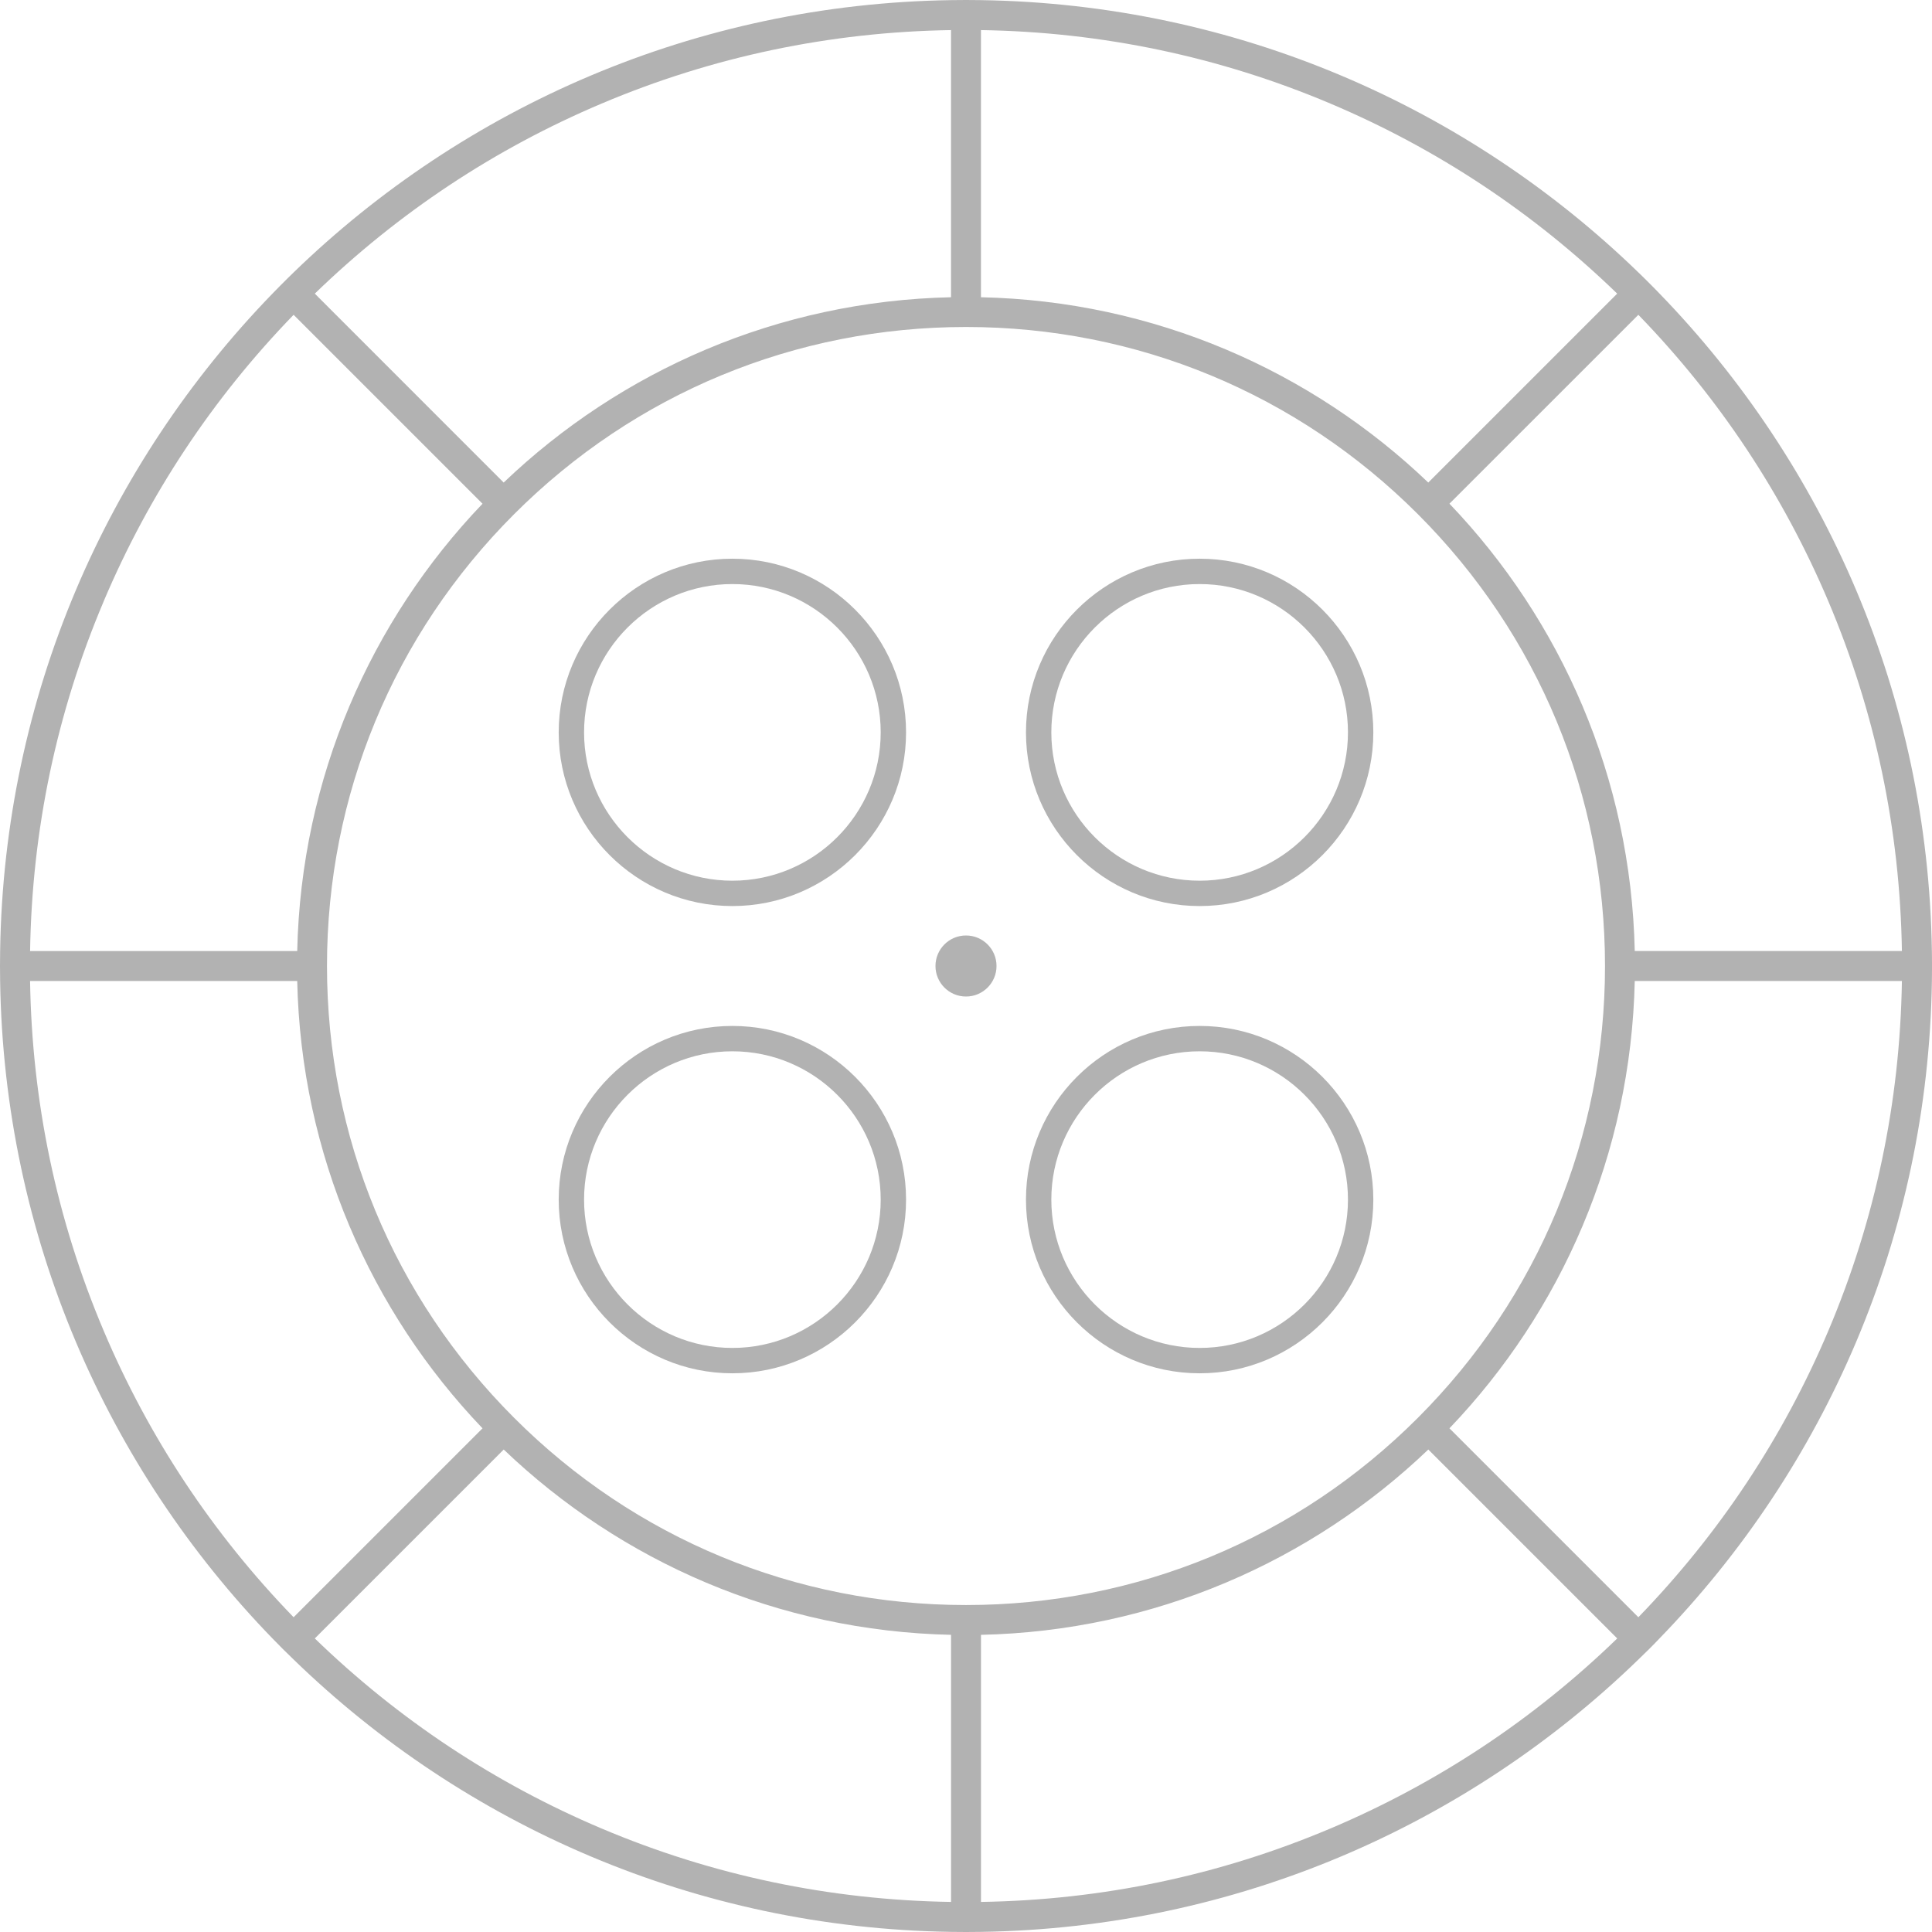 <?xml version="1.0" encoding="UTF-8"?>
<svg id="Layer_1" data-name="Layer 1" xmlns="http://www.w3.org/2000/svg" viewBox="0 0 771 771">
  <defs>
    <style>
      .cls-1 {
        fill: #b2b2b2;
        stroke-width: 0px;
      }
    </style>
  </defs>
  <path class="cls-1" d="m770.95,379.52c-1.54-101.93-42.65-194.27-108.67-262.35-.51-.53-1.02-1.06-1.54-1.59l-1.57-1.59-2.17-2.17-1.59-1.57-1.59-1.54C585.75,42.7,493.4,1.59,391.48.05c-2-.03-3.98-.05-5.98-.05s-4,.02-5.98.05c-101.93,1.54-194.29,42.66-262.35,108.67-.77.75-1.54,1.49-2.29,2.24-1.09,1.08-2.17,2.15-3.24,3.23-.97.99-1.95,2-2.92,2.99C42.73,185.24,1.59,277.6.05,379.52c-.03,2-.05,3.98-.05,5.98s.02,3.98.05,5.98c1.54,101.94,42.68,194.29,108.67,262.36,1.4,1.43,2.8,2.85,4.2,4.27,1.42,1.4,2.84,2.8,4.27,4.17,68.06,66.03,160.4,107.13,262.33,108.67,1.98.03,3.98.05,5.98.05s3.98-.02,5.98-.05c101.93-1.54,194.25-42.65,262.33-108.67,1.43-1.37,2.87-2.77,4.29-4.18,1.42-1.42,2.82-2.84,4.17-4.27,66.04-68.08,107.15-160.4,108.69-262.35.03-2,.05-3.98.05-5.98s-.02-3.98-.05-5.98ZM391.48,12.01c48.32.75,95.2,10.61,139.41,29.31,42.66,18.04,81.14,43.55,114.48,75.86l-75.39,75.39c-46.61-44.58-109.3-72.43-178.51-73.95V12.01Zm-151.37,29.31c44.22-18.7,91.1-28.56,139.41-29.31v106.61c-69.22,1.52-131.92,29.39-178.52,73.95l-75.37-75.39c33.34-32.31,71.82-57.83,114.48-75.86ZM41.31,240.11c18.04-42.65,43.53-81.14,75.86-114.48l75.39,75.39c-44.58,46.59-72.43,109.3-73.95,178.51H12.01c.75-48.32,10.59-95.2,29.31-139.41Zm75.86,405.28c-32.33-33.35-57.83-71.83-75.86-114.48-18.72-44.22-28.56-91.11-29.31-139.43h106.61c1.52,69.22,29.38,131.93,73.95,178.52l-75.39,75.39Zm262.35,113.61c-48.32-.75-95.2-10.59-139.41-29.29-42.66-18.05-81.14-43.55-114.48-75.86l75.39-75.39c46.59,44.58,109.29,72.43,178.51,73.95v106.59Zm5.98-118.48c-68.11,0-132.16-26.52-180.32-74.7-48.16-48.16-74.69-112.19-74.69-180.32s26.52-132.14,74.69-180.32c48.16-48.16,112.21-74.69,180.32-74.69s132.15,26.52,180.32,74.69c48.16,48.18,74.69,112.21,74.69,180.32s-26.52,132.16-74.69,180.32c-48.16,48.18-112.21,74.7-180.32,74.7Zm145.39,89.19c-44.22,18.7-91.1,28.54-139.41,29.29v-106.59c69.2-1.52,131.9-29.38,178.51-73.95l75.39,75.39c-33.34,32.31-71.82,57.81-114.48,75.86Zm198.81-198.8c-18.05,42.65-43.55,81.12-75.88,114.48l-75.39-75.39c44.59-46.61,72.43-109.32,73.95-178.52h106.61c-.75,48.32-10.59,95.21-29.29,139.43Zm-77.32-151.39c-1.52-69.22-29.38-131.93-73.95-178.52l75.39-75.37c32.33,33.34,57.83,71.83,75.88,114.48,18.7,44.22,28.54,91.1,29.29,139.41h-106.61Z"/>
  <g>
    <g>
      <path class="cls-1" d="m292.27,361.58c-38.22,0-69.31-31.09-69.31-69.31s31.09-69.31,69.31-69.31,69.31,31.09,69.31,69.31-31.09,69.31-69.31,69.31Zm0-128.5c-32.64,0-59.19,26.55-59.19,59.19s26.55,59.19,59.19,59.19,59.19-26.55,59.19-59.19-26.55-59.19-59.19-59.19Z"/>
      <path class="cls-1" d="m478.74,361.58c-38.22,0-69.31-31.09-69.31-69.31s31.09-69.31,69.31-69.31,69.31,31.09,69.31,69.31-31.09,69.31-69.31,69.31Zm0-128.5c-32.64,0-59.19,26.55-59.19,59.19s26.55,59.19,59.19,59.19,59.19-26.55,59.19-59.19-26.55-59.19-59.19-59.19Z"/>
      <path class="cls-1" d="m478.74,548.04c-38.22,0-69.31-31.09-69.31-69.31s31.09-69.31,69.31-69.31,69.31,31.09,69.31,69.31-31.09,69.31-69.31,69.31Zm0-128.5c-32.64,0-59.19,26.55-59.19,59.19s26.55,59.19,59.19,59.19,59.19-26.55,59.19-59.19-26.55-59.19-59.19-59.19Z"/>
      <path class="cls-1" d="m292.27,548.04c-38.22,0-69.31-31.09-69.31-69.31s31.09-69.31,69.31-69.31,69.31,31.09,69.31,69.31-31.09,69.31-69.31,69.31Zm0-128.5c-32.64,0-59.19,26.55-59.19,59.19s26.55,59.19,59.19,59.19,59.19-26.55,59.19-59.19-26.55-59.19-59.19-59.19Z"/>
    </g>
    <circle class="cls-1" cx="385.5" cy="385.5" r="12.18"/>
  </g>
</svg>